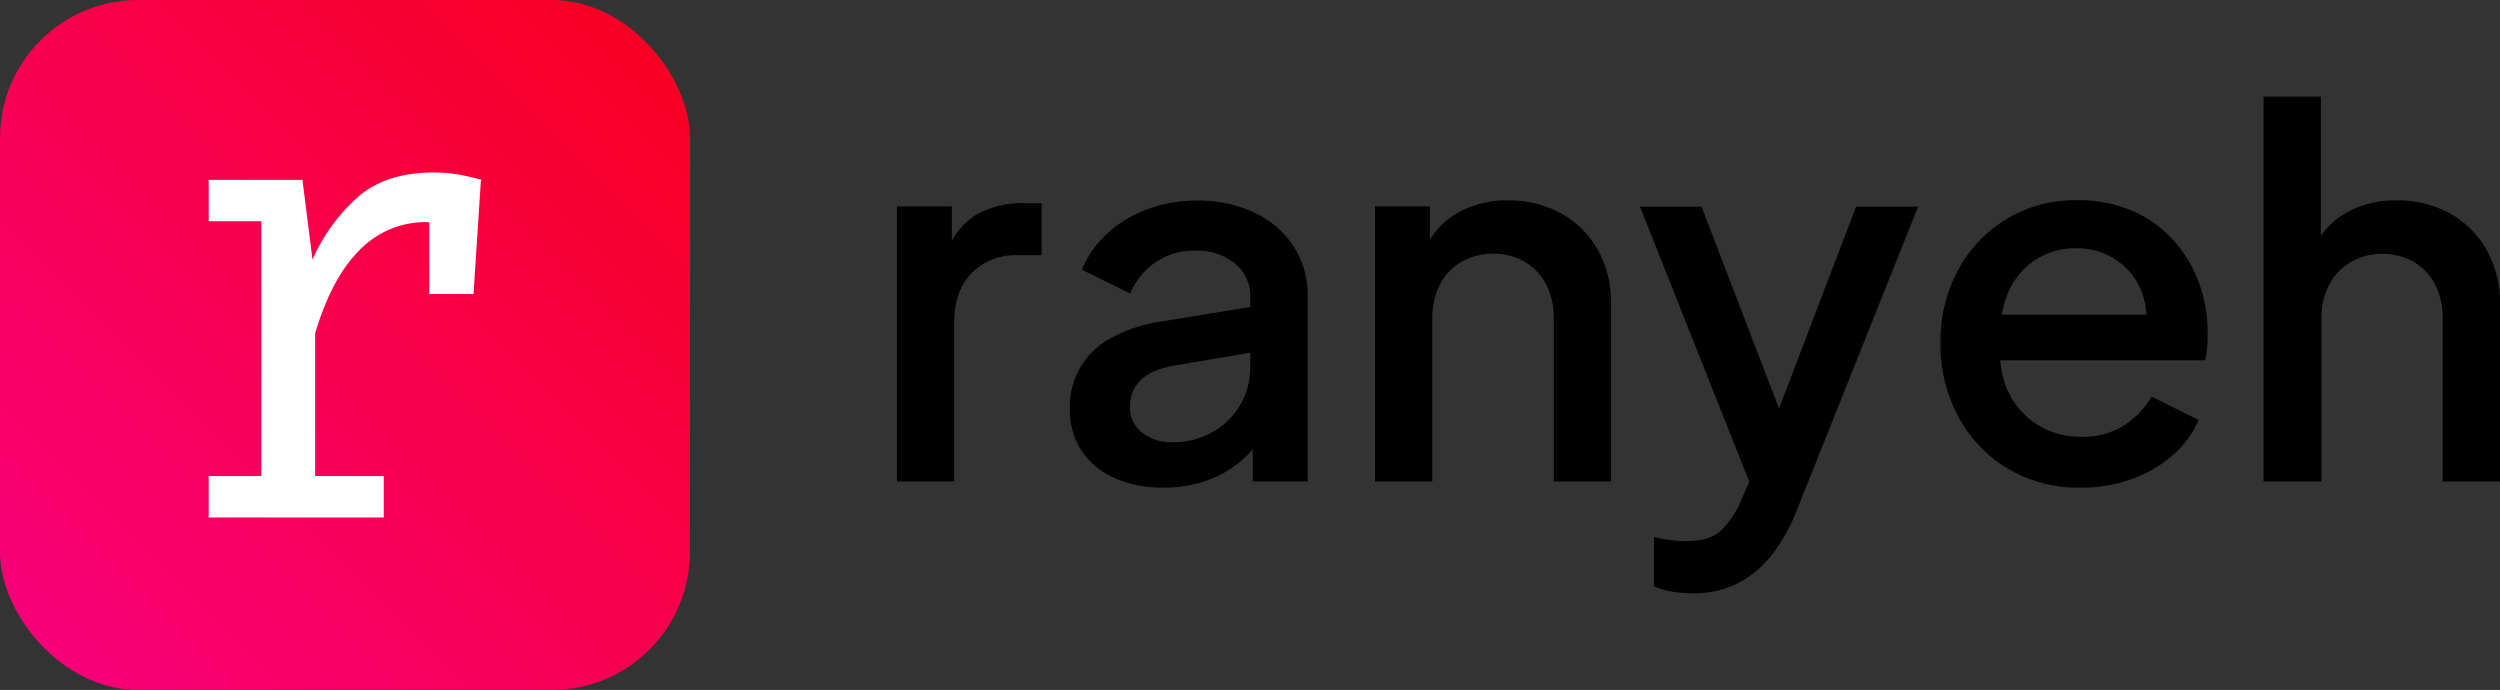 <svg id="Layer_1" data-name="Layer 1" xmlns="http://www.w3.org/2000/svg" xmlns:xlink="http://www.w3.org/1999/xlink" viewBox="0 0 480 132.47"><rect x="0" y="0" width="480" height="132.47" fill="#333333" stroke="none"/><defs><linearGradient id="linear-gradient" x1="7.76" y1="124.71" x2="124.71" y2="7.76" gradientUnits="userSpaceOnUse"><stop offset="0" stop-color="#f70079"/><stop offset="1" stop-color="#f70024"/></linearGradient></defs><rect width="132.47" height="132.47" rx="26.49" style="fill:url(#linear-gradient)"/><path d="M40.07,99.35V91.41h10.1V42.47H40.07V34.53h18L60,49.86a34.58,34.58,0,0,1,9.11-12.37q5.35-4.38,14.16-4.37a25.89,25.89,0,0,1,4.83.4c1.42.26,2.87.6,4.34,1l-3,9.23c-1.36-.36-2.59-.64-3.7-.83a23.92,23.92,0,0,0-3.81-.27A17.57,17.57,0,0,0,69.06,48q-5.36,5.29-8.55,16V91.41H73.68v7.94Zm42.35-42.9V42.35l1-7.82h8.92L90.92,56.45Z" style="fill:#fff"/><path d="M172.21,92.44V39.63h10.54V50.37l-1-1.56a13.14,13.14,0,0,1,5.66-7.57A18.21,18.21,0,0,1,196.81,39H200V49h-4.59a11.86,11.86,0,0,0-8.84,3.42q-3.36,3.42-3.36,9.57V92.44Z"/><path d="M223.36,93.62a22.37,22.37,0,0,1-9.42-1.86,14.56,14.56,0,0,1-6.3-5.27,14.23,14.23,0,0,1-2.24-8A14.81,14.81,0,0,1,213.16,65a28.54,28.54,0,0,1,10.1-3.32l18.35-3v8.78l-16.2,2.74Q221,71,219,73a6.87,6.87,0,0,0-2.05,5.07A6.1,6.1,0,0,0,219.21,83a9,9,0,0,0,5.91,1.91,15.14,15.14,0,0,0,7.76-2,14.13,14.13,0,0,0,7.17-12.49V56.91a7.89,7.89,0,0,0-2.93-6.3,11.49,11.49,0,0,0-7.71-2.49,13,13,0,0,0-7.56,2.25,13.32,13.32,0,0,0-4.84,6l-9.27-4.58a18.84,18.84,0,0,1,4.83-6.93,23.17,23.17,0,0,1,7.71-4.69,26.92,26.92,0,0,1,9.52-1.66,25.1,25.1,0,0,1,11.08,2.34,18.19,18.19,0,0,1,7.52,6.49,17.33,17.33,0,0,1,2.68,9.62V92.44H240.54V83l2.15.2A20.27,20.27,0,0,1,238,88.73a20.61,20.61,0,0,1-6.54,3.62A25,25,0,0,1,223.36,93.62Z"/><path d="M264,92.44V39.63h10.54V50l-1.27-1.37a14.8,14.8,0,0,1,6.25-7.56,18.86,18.86,0,0,1,10-2.59A20.66,20.66,0,0,1,299.79,41a18.13,18.13,0,0,1,7,7,20.66,20.66,0,0,1,2.54,10.34V92.44h-11V61.3a14.23,14.23,0,0,0-1.46-6.68,10.82,10.82,0,0,0-4.1-4.35,11.69,11.69,0,0,0-6.06-1.56,11.91,11.91,0,0,0-6.1,1.56,10.67,10.67,0,0,0-4.15,4.35A14.23,14.23,0,0,0,275,61.3V92.44Z"/><path d="M324.88,113.92a21.53,21.53,0,0,1-3.85-.34,15.31,15.31,0,0,1-3.47-1v-9.47a27.71,27.71,0,0,0,2.83.54,22.58,22.58,0,0,0,3.22.25q4.59,0,6.79-2a17.43,17.43,0,0,0,4-6.1l3.52-8-.2,9.37-22.84-57.5h11.81l16.89,44h-4l16.79-44h11.91L344.89,98.2a32.83,32.83,0,0,1-4.63,8.25,19.94,19.94,0,0,1-6.54,5.52A19,19,0,0,1,324.88,113.92Z"/><path d="M399.46,93.62a26.37,26.37,0,0,1-14-3.67A25.72,25.72,0,0,1,376,80a29.08,29.08,0,0,1-3.42-14.11A28.64,28.64,0,0,1,376,51.74,25.68,25.68,0,0,1,385.36,42a25.17,25.17,0,0,1,13.23-3.56,26.47,26.47,0,0,1,10.73,2,22.92,22.92,0,0,1,7.91,5.61,25.2,25.2,0,0,1,4.93,8.15A27.77,27.77,0,0,1,423.87,64c0,.84,0,1.72-.1,2.63a13.94,13.94,0,0,1-.39,2.54H381.31V60.42H417l-5.18,4a14.89,14.89,0,0,0-.68-8.55,12.91,12.91,0,0,0-4.88-6,13.72,13.72,0,0,0-7.71-2.2,14,14,0,0,0-7.72,2.2,14.25,14.25,0,0,0-5.27,6.3A20.18,20.18,0,0,0,384.14,66a17.13,17.13,0,0,0,1.51,9.37,15,15,0,0,0,5.66,6.25,15.43,15.43,0,0,0,8.25,2.24,14.78,14.78,0,0,0,8.2-2.14,17,17,0,0,0,5.37-5.57l9,4.49a18.44,18.44,0,0,1-4.83,6.64,24.53,24.53,0,0,1-7.81,4.64A28.19,28.19,0,0,1,399.46,93.62Z"/><path d="M434.61,92.44V18.55h11V50l-1.76-1.37a14.8,14.8,0,0,1,6.25-7.56,18.86,18.86,0,0,1,10-2.59A20.66,20.66,0,0,1,470.43,41a18.13,18.13,0,0,1,7,7A20.48,20.48,0,0,1,480,58.28V92.44H469V61.3a14.11,14.11,0,0,0-1.47-6.68,10.69,10.69,0,0,0-4.1-4.35,12.41,12.41,0,0,0-12,0,11,11,0,0,0-4.2,4.35,13.76,13.76,0,0,0-1.51,6.68V92.44Z"/></svg>